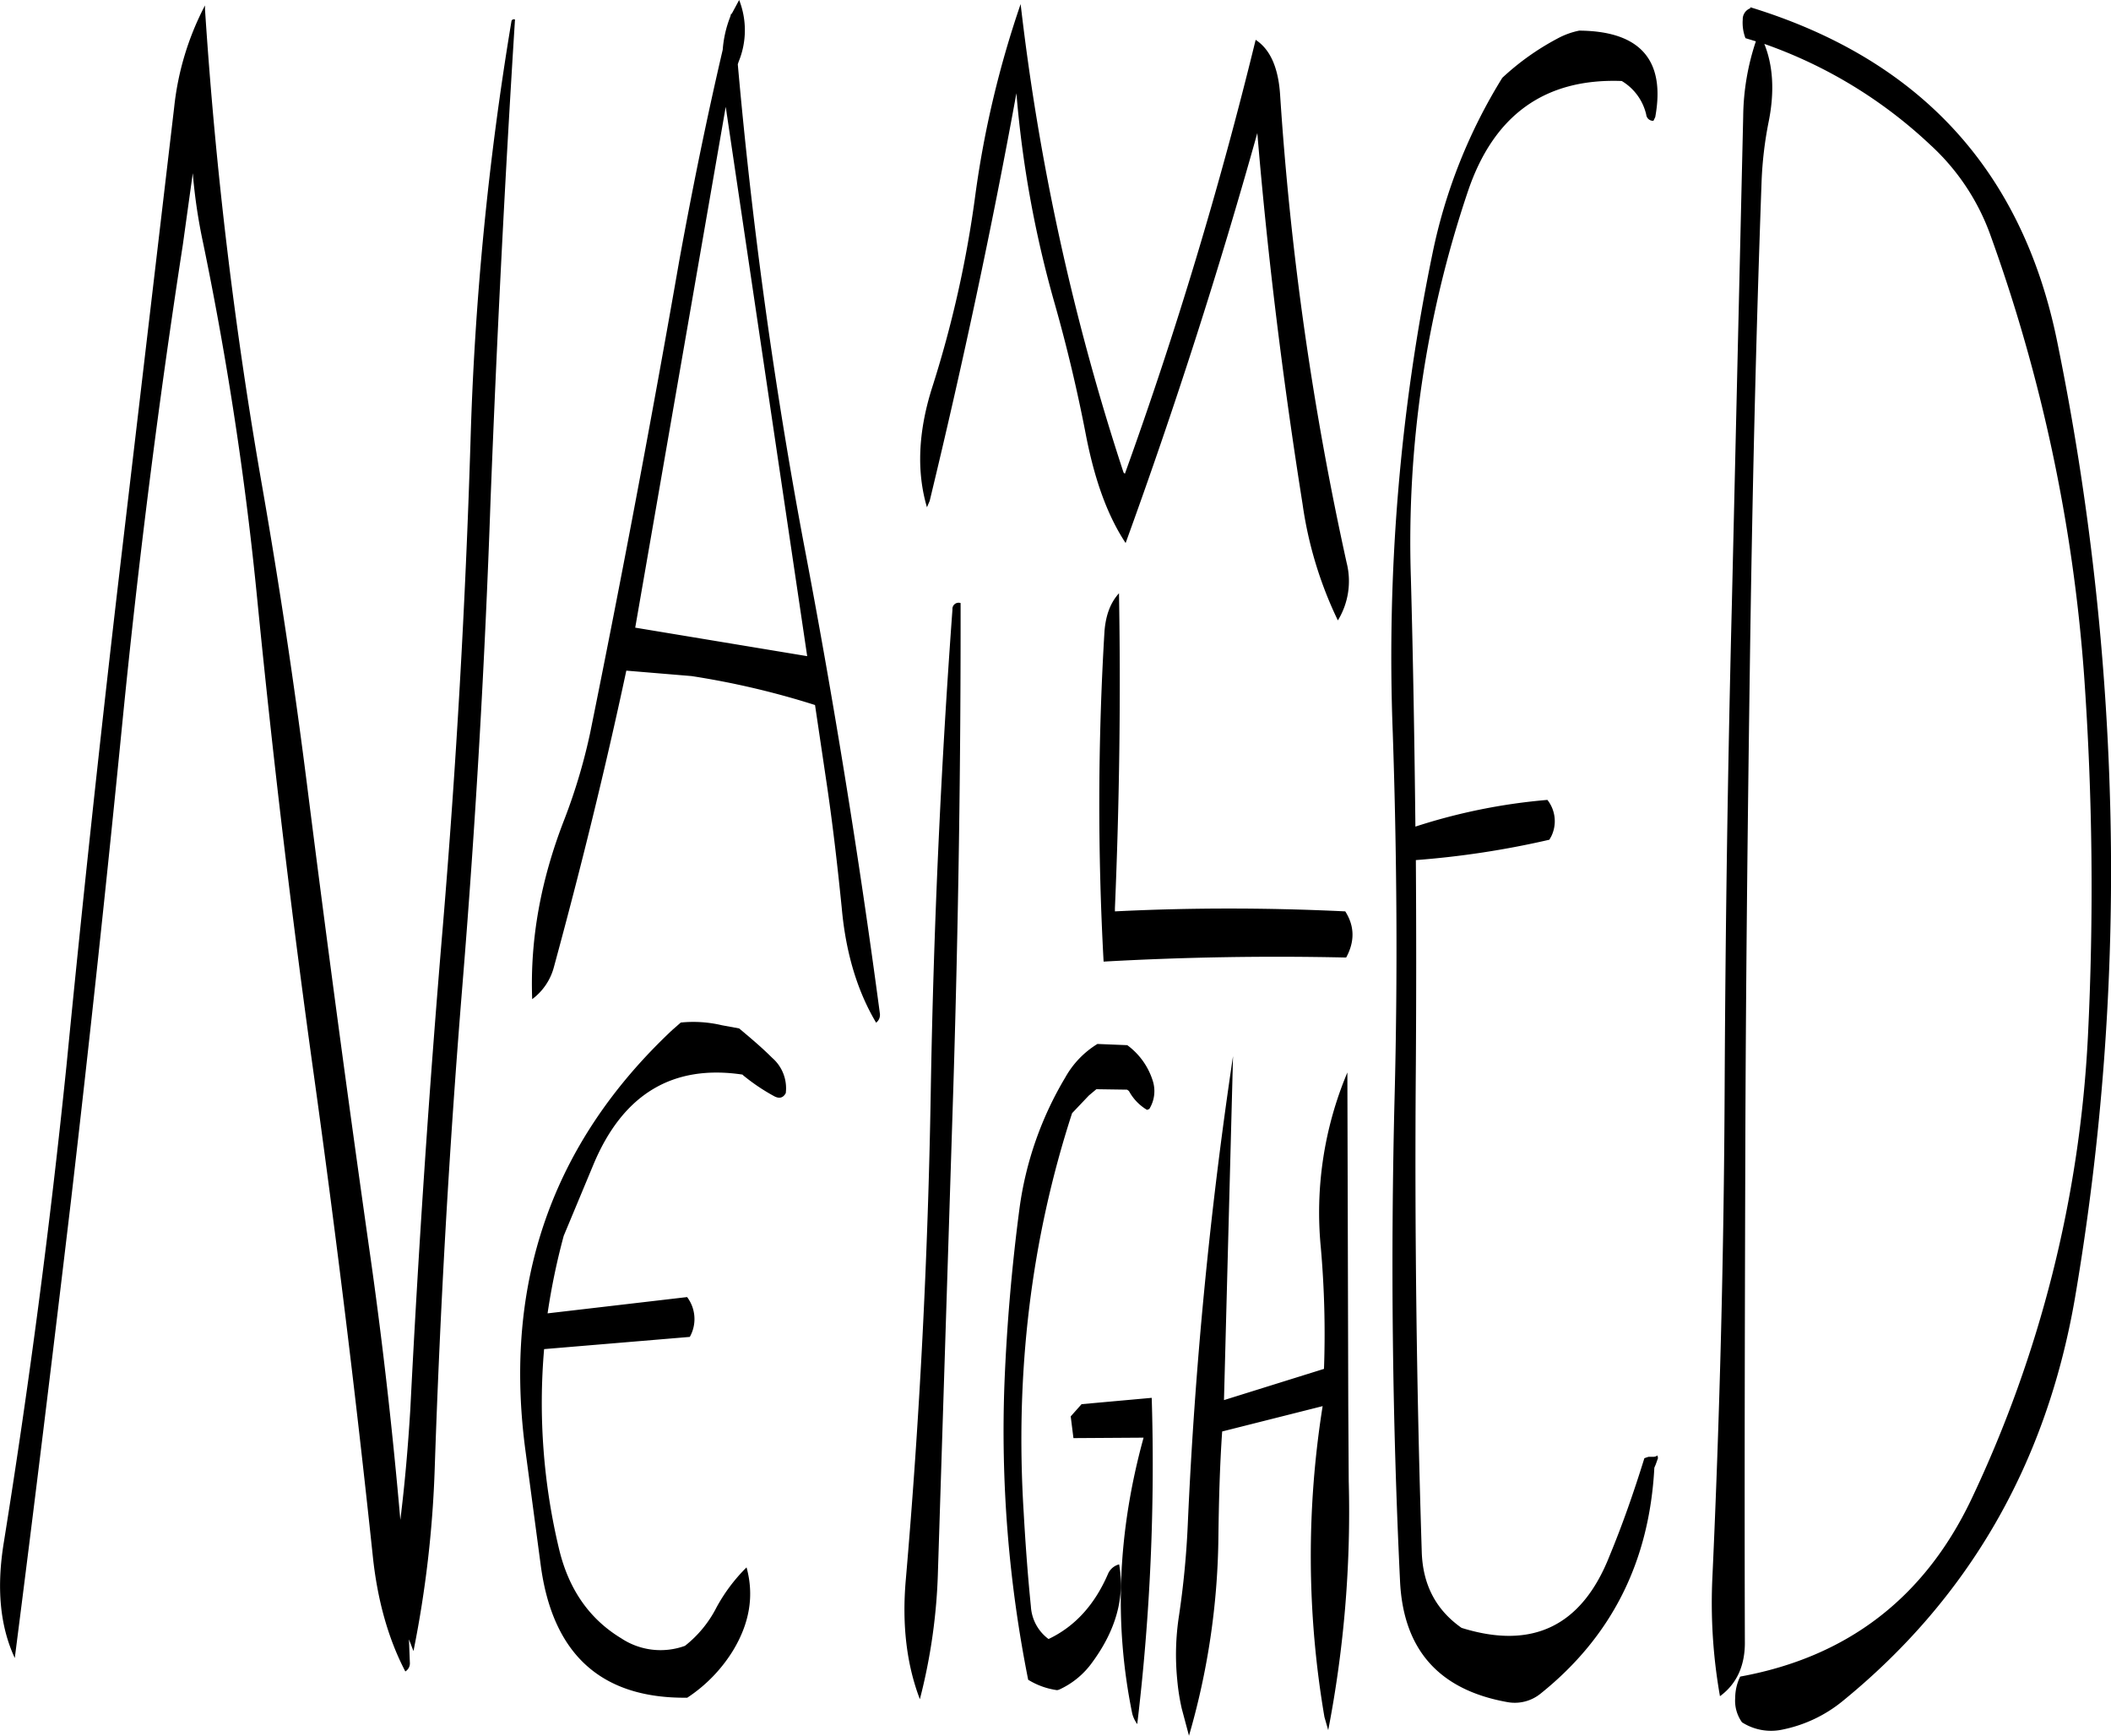 <svg id="Layer_1" data-name="Layer 1" xmlns="http://www.w3.org/2000/svg" viewBox="0 0 559.77 460.32"><defs><style>.cls-1{fill-rule:evenodd;}</style></defs><path class="cls-1" d="M301,458.16l18.6-.12c-6.84,24.84-7.92,49.2-3,73.2a8.36,8.36,0,0,0,1.32,2.76,578.69,578.69,0,0,0,3.84-86.52l-18.6,1.68-2.88,3.24Zm6.36-104.52a24.28,24.28,0,0,0-8.52,8.88,91.46,91.46,0,0,0-12.12,34.56c-2,15.12-3.36,30.6-4,46.32A336.62,336.62,0,0,0,289,522.24a19.72,19.72,0,0,0,7.68,2.76l.48-.12a22,22,0,0,0,8.88-7.32c6.24-8.52,8.64-17.16,7.08-25.92a4.41,4.41,0,0,0-3,2.64c-3.48,8-8.64,13.8-15.72,17.16a11.6,11.6,0,0,1-4.68-8.64c-.84-8.28-1.44-16.56-1.92-25.08-2.28-36.84,1.92-72.12,12.84-105.72l4.44-4.68,2-1.68,8.16.12.48.36a13,13,0,0,0,4.8,5l.6-.24a9,9,0,0,0,1-7.2,18.63,18.63,0,0,0-6.84-9.72ZM184.8,243.24l24-138.12L230.4,250.8Zm84.12-4.8q-4.68,63.72-5.76,128.28-1.08,64.8-6.6,128.88c-1.08,12.12.24,22.68,3.72,31.8a151.6,151.6,0,0,0,4.8-34.08L269.16,365q2-65,1.92-128.28A1.64,1.64,0,0,0,268.92,238.44ZM165.84,404.52l7.92-19c7.8-18.6,21-26.52,39.48-23.76l.24.24a52.29,52.29,0,0,0,8,5.4q2.16,1.26,3.24-.72a10.66,10.66,0,0,0-3.6-9.36c-2.76-2.76-5.76-5.28-8.76-7.8l-4.56-.84a32.91,32.91,0,0,0-10.92-.72l-2.28,2q-47.88,45-38.88,111.72l4,30Q164.4,527.4,198.6,527a40.11,40.11,0,0,0,12.12-12.48c4.44-7.32,5.64-14.64,3.6-22.08a45.33,45.33,0,0,0-8,10.68A30.61,30.61,0,0,1,198,513.24a18.88,18.88,0,0,1-16.92-2c-8.52-5.16-13.92-13.08-16.44-23.52a166.23,166.23,0,0,1-4-53.16l38.64-3.24.36-.72a9.68,9.68,0,0,0-1.08-9.84l-37,4.32A177.85,177.85,0,0,1,165.84,404.52ZM152,82.32A819.25,819.25,0,0,0,141.12,194q-2,64.44-7.32,128.28c-3.6,42.6-6.48,85.44-8.64,128.28-.6,9.84-1.44,19.56-2.64,29.28-2-22.92-4.56-45.84-7.8-68.76q-9-63.18-17-126.6-5-39.42-11.76-78.24a1173.83,1173.83,0,0,1-15.24-127V78.24a75,75,0,0,0-8.16,26.88L47.64,232C42.72,274.32,38.16,316.68,34,359.28Q27.48,422.82,17.4,485.64c-2,12.12-1.08,22.32,2.88,30.84,5.16-40.2,10.08-80.64,14.88-121.08,4.92-42.36,9.48-84.72,13.68-127.32q6.3-63.54,16-126.36l2.64-19a145.06,145.06,0,0,0,2.76,18.6A901.42,901.42,0,0,1,84.6,236q6.3,63.72,15.12,126.84,8.82,63.54,15.48,126.48c1.2,11.64,4.08,22,8.64,30.72a2.54,2.54,0,0,0,1.2-2.4l-.24-6.12,1.2,3.12A293.88,293.88,0,0,0,131.64,466Q133.8,401.7,139,337.8t7.44-128.4q2.52-64.8,6.48-127.44C152.4,81.84,152.16,82,152,82.32Zm58-1.08A30.13,30.13,0,0,0,208,90c-4.2,18-8,36.6-11.52,55.92q-11,63-23.64,125.28A152.45,152.45,0,0,1,166,294.12c-6.24,16-9.12,31.8-8.52,47.64a15.54,15.54,0,0,0,5.76-8.52c7.08-26,13.56-52.2,19.2-78.6l17.28,1.44a217.44,217.44,0,0,1,32.76,7.68l3.24,21.84c1.56,10.68,2.76,21.24,3.84,31.92,1.08,12.12,4.2,22.2,9.12,30.48a2.61,2.61,0,0,0,1-2.4Q241.32,282.78,229.32,220,217.62,157.32,212,93.84l.24-.72a21.93,21.93,0,0,0,.12-16.32l-2,3.72-.12-.12ZM373.08,318.48c-20.76-1-41-1-61.08,0v-.84q1.8-42.3,1.08-83.52c-2.28,2.52-3.48,5.76-3.84,10A764.49,764.49,0,0,0,309,331.8c21.36-1.2,42.84-1.56,64.32-1.08C375.6,326.52,375.6,322.44,373.08,318.48Zm-6.48,89.16a261.07,261.07,0,0,1,.84,32.16l-26.52,8.28,2.4-91.2a1195,1195,0,0,0-12,124.2A234.12,234.12,0,0,1,329,505.2a67.56,67.56,0,0,0-.48,17,56.69,56.69,0,0,0,1.2,7.68l1.92,7.2a195.48,195.48,0,0,0,7.8-52.68c.12-9.36.36-18.72,1-28l26.64-6.72a253.34,253.34,0,0,0,.48,82.44l1,3.48A304.52,304.52,0,0,0,374,469.56l-.12-19.92-.24-88.44A95.76,95.76,0,0,0,366.6,407.64ZM373.44,226A823.93,823.93,0,0,1,355.8,101.88c-.48-7.2-2.64-12-6.48-14.52a1130.17,1130.17,0,0,1-34.68,115.08l-.36-.36A627.08,627.08,0,0,1,287,77.88a265.65,265.65,0,0,0-12,50.52,295.6,295.6,0,0,1-11.64,51.72c-3.48,11.28-4,21.72-1.2,31.2l.72-1.68q13.32-55.08,23-108.12A289.77,289.77,0,0,0,296,157.2c3.24,11.4,6,23,8.28,34.8s5.64,21.36,10.56,28.8q19.62-54,34.92-108.72c2.76,33.12,6.84,65.88,12,98.4a104.47,104.47,0,0,0,9.36,30.84A19.94,19.94,0,0,0,373.44,226ZM414.72,97.44a142.67,142.67,0,0,0-18.48,46.44A528.41,528.41,0,0,0,385.68,271.2c1.08,32,1.32,64.32.48,96.6Q384.54,432.06,387.6,496c.84,18.24,10.32,28.92,28.44,32.16a10.86,10.86,0,0,0,8.88-2.28c18.84-15.12,28.8-35,30.12-59.88l.36-.84.6-1.68-.12-.72a1.94,1.94,0,0,1-1.08.36h-1.32l-1.08.36c-2.76,8.88-5.76,17.52-9.24,25.92q-11,27.9-39.24,19.08c-6.84-4.8-10.32-11.52-10.56-20.28C392,445.32,391.44,402.24,391.8,359c.12-18.12.12-36.12,0-54.12a236.73,236.73,0,0,0,35.4-5.4l.48-.84a9.13,9.13,0,0,0-1-9.72,155.18,155.18,0,0,0-35,7.08c-.24-22-.6-44-1.2-66A290.63,290.63,0,0,1,405.6,127.56q10.26-30.42,40.8-29.28a14.06,14.06,0,0,1,6.48,8.88,1.84,1.84,0,0,0,1.92,1.68l.48-1c2.76-15.12-4-22.8-20.16-22.92a20.7,20.7,0,0,0-5.88,2.16A68,68,0,0,0,414.72,97.44ZM544,138.72a436.65,436.65,0,0,1,25,117.24A798.31,798.31,0,0,1,570,351.84,324,324,0,0,1,539,474.6q-18.72,39.06-61.2,46.8a13,13,0,0,0-1.32,5.64,9.83,9.83,0,0,0,1.8,6.48,14.29,14.29,0,0,0,10.8,1.92A36.65,36.65,0,0,0,504.84,528q50.22-40.86,61.68-106.68A673,673,0,0,0,576,293.88a705.17,705.17,0,0,0-14.16-126.6Q548,99.42,480.48,78.72V79a3.08,3.08,0,0,0-2,3,11.43,11.43,0,0,0,.72,4.92l2.76.84a64.7,64.7,0,0,0-3.36,19.92l-3,129.12q-1.62,64.44-1.92,129.12t-3.24,129a142.18,142.18,0,0,0,2,31.68c4.44-3.24,6.72-8.16,6.6-14.64-.12-43,0-86,.12-129.12s.6-86.16,1.2-129c.6-43.2,1.56-86.16,3.12-129a100,100,0,0,1,1.92-16c1.56-7.92,1.08-14.76-1.2-20.4a123.94,123.94,0,0,1,44,26.76A59.78,59.78,0,0,1,544,138.72Z" transform="translate(-16.36 -76.8)"/></svg>